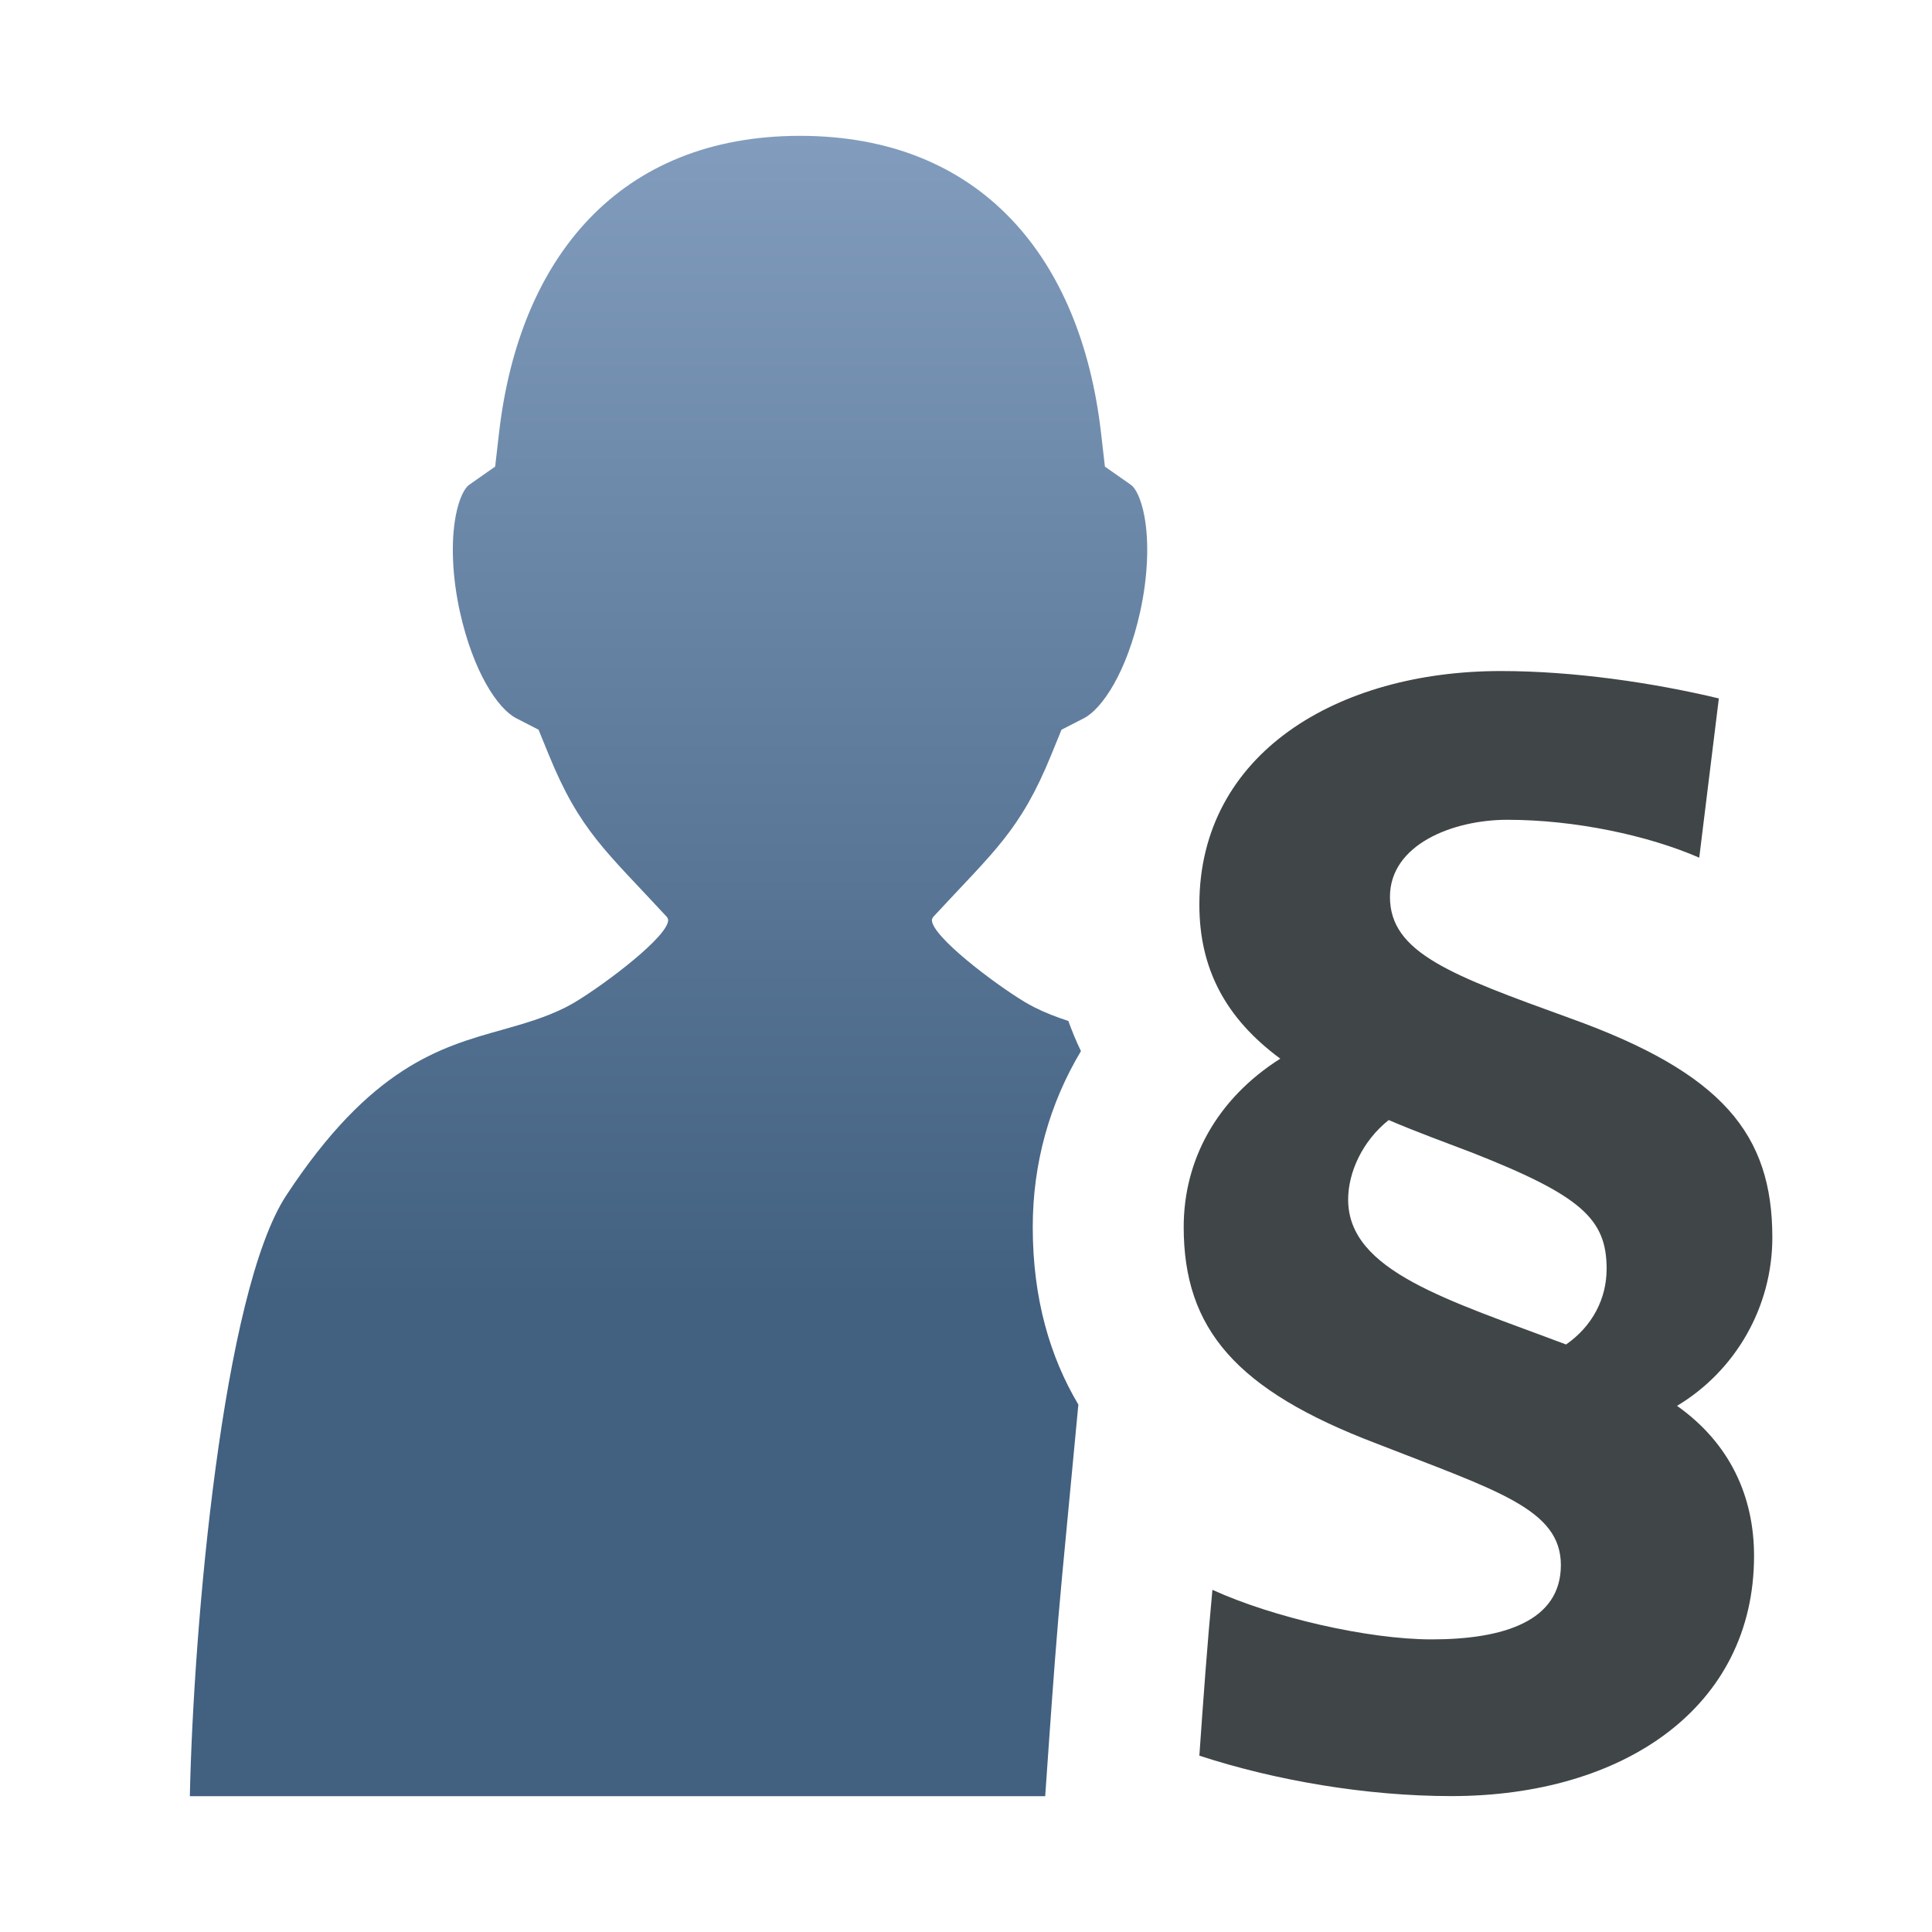 <?xml version="1.0" encoding="iso-8859-1"?>
<!-- Generator: Adobe Illustrator 15.0.0, SVG Export Plug-In . SVG Version: 6.00 Build 0)  -->
<!DOCTYPE svg PUBLIC "-//W3C//DTD SVG 1.1//EN" "http://www.w3.org/Graphics/SVG/1.1/DTD/svg11.dtd">
<svg version="1.1" id="Ebene_1" xmlns="http://www.w3.org/2000/svg" xmlns:xlink="http://www.w3.org/1999/xlink" x="0px" y="0px"
	 width="128px" height="128px" viewBox="0 0 128 128" style="enable-background:new 0 0 128 128;" xml:space="preserve">
<g>
	<g>
		<linearGradient id="SVGID_1_" gradientUnits="userSpaceOnUse" x1="44.292" y1="119" x2="44.292" y2="9.001">
			<stop  offset="0.3" style="stop-color:#426080"/>
			<stop  offset="1" style="stop-color:#819CBD"/>
		</linearGradient>
		<path style="fill:url(#SVGID_1_);" d="M70.37,104.388l1.074-11.331c-1.857-3.124-3.022-6.976-3.022-11.763
			c0-4.213,1.115-8.187,3.194-11.655c-0.314-0.65-0.59-1.318-0.836-1.998c-0.758-0.248-1.502-0.529-2.239-0.899
			c-0.176-0.089-0.401-0.214-0.646-0.355c-2.064-1.247-6.183-4.373-6.155-5.444c0.019-0.075,0.045-0.147,0.101-0.208
			c3.98-4.316,5.752-5.666,7.824-10.766l0.662-1.623l1.479-0.759c1.221-0.63,2.846-3.052,3.732-7.053
			c0.504-2.279,0.605-4.581,0.285-6.317c-0.232-1.245-0.613-1.896-0.891-2.092l-1.729-1.211l-0.256-2.226
			C71.611,17.023,64.933,9,53.007,9c-0.001,0-0.002,0-0.003,0c0,0-0.001,0-0.002,0c-11.926,0-18.604,8.023-19.94,19.687
			l-0.257,2.226l-1.728,1.211c-0.277,0.196-0.659,0.847-0.892,2.092c-0.32,1.736-0.219,4.038,0.285,6.317
			c0.888,4,2.512,6.423,3.733,7.053l1.477,0.759l0.663,1.623c2.073,5.1,3.844,6.45,7.825,10.766
			c0.056,0.061,0.082,0.133,0.101,0.208c0.028,1.072-4.099,4.202-6.161,5.447c-0.243,0.141-0.465,0.264-0.64,0.353
			c-1.369,0.687-2.756,1.076-4.219,1.491c-4.07,1.139-8.684,2.439-14.287,10.972c-4.208,6.423-6.143,28.463-6.384,39.796h15.377
			h4.527h36.765l0.236-3.378C69.749,111.834,70.016,108.125,70.37,104.388z"/>
	</g>
</g>
<g>
	<g>
		<path style="fill:#404547;" d="M112.579,56.823c-3.374-1.469-8.214-2.51-12.712-2.51c-3.629,0-7.779,1.647-7.779,5.106
			c0,3.717,4.067,5.188,11.931,8.041c10.121,3.631,13.403,7.697,13.403,14.527c0,4.587-2.423,8.821-6.314,11.154
			c3.545,2.508,5.102,6.053,5.102,9.941c0,10.035-8.647,15.914-20.054,15.914c-5.627,0-11.678-1.035-16.695-2.679
			c0.26-3.72,0.521-7.351,0.865-10.987c3.976,1.818,10.29,3.284,14.524,3.284c4.756,0,8.562-1.204,8.562-4.924
			c0-3.713-4.235-4.927-12.19-8.042c-9.339-3.543-12.799-7.61-12.799-14.355c0-4.412,2.165-8.469,6.399-11.154
			c-3.63-2.68-5.361-5.962-5.361-10.202c0-10.031,9.166-15.479,19.978-15.479c4.84,0,10.113,0.779,14.439,1.815L112.579,56.823z
			 M92.005,74.206c-1.735,1.381-2.687,3.458-2.687,5.27c0,4.757,6.658,6.662,14.438,9.6c1.735-1.207,2.687-3.024,2.687-5.012
			c0-3.29-1.65-4.839-8.906-7.696C95.717,75.678,93.815,74.979,92.005,74.206z"/>
	</g>
</g>
</svg>

